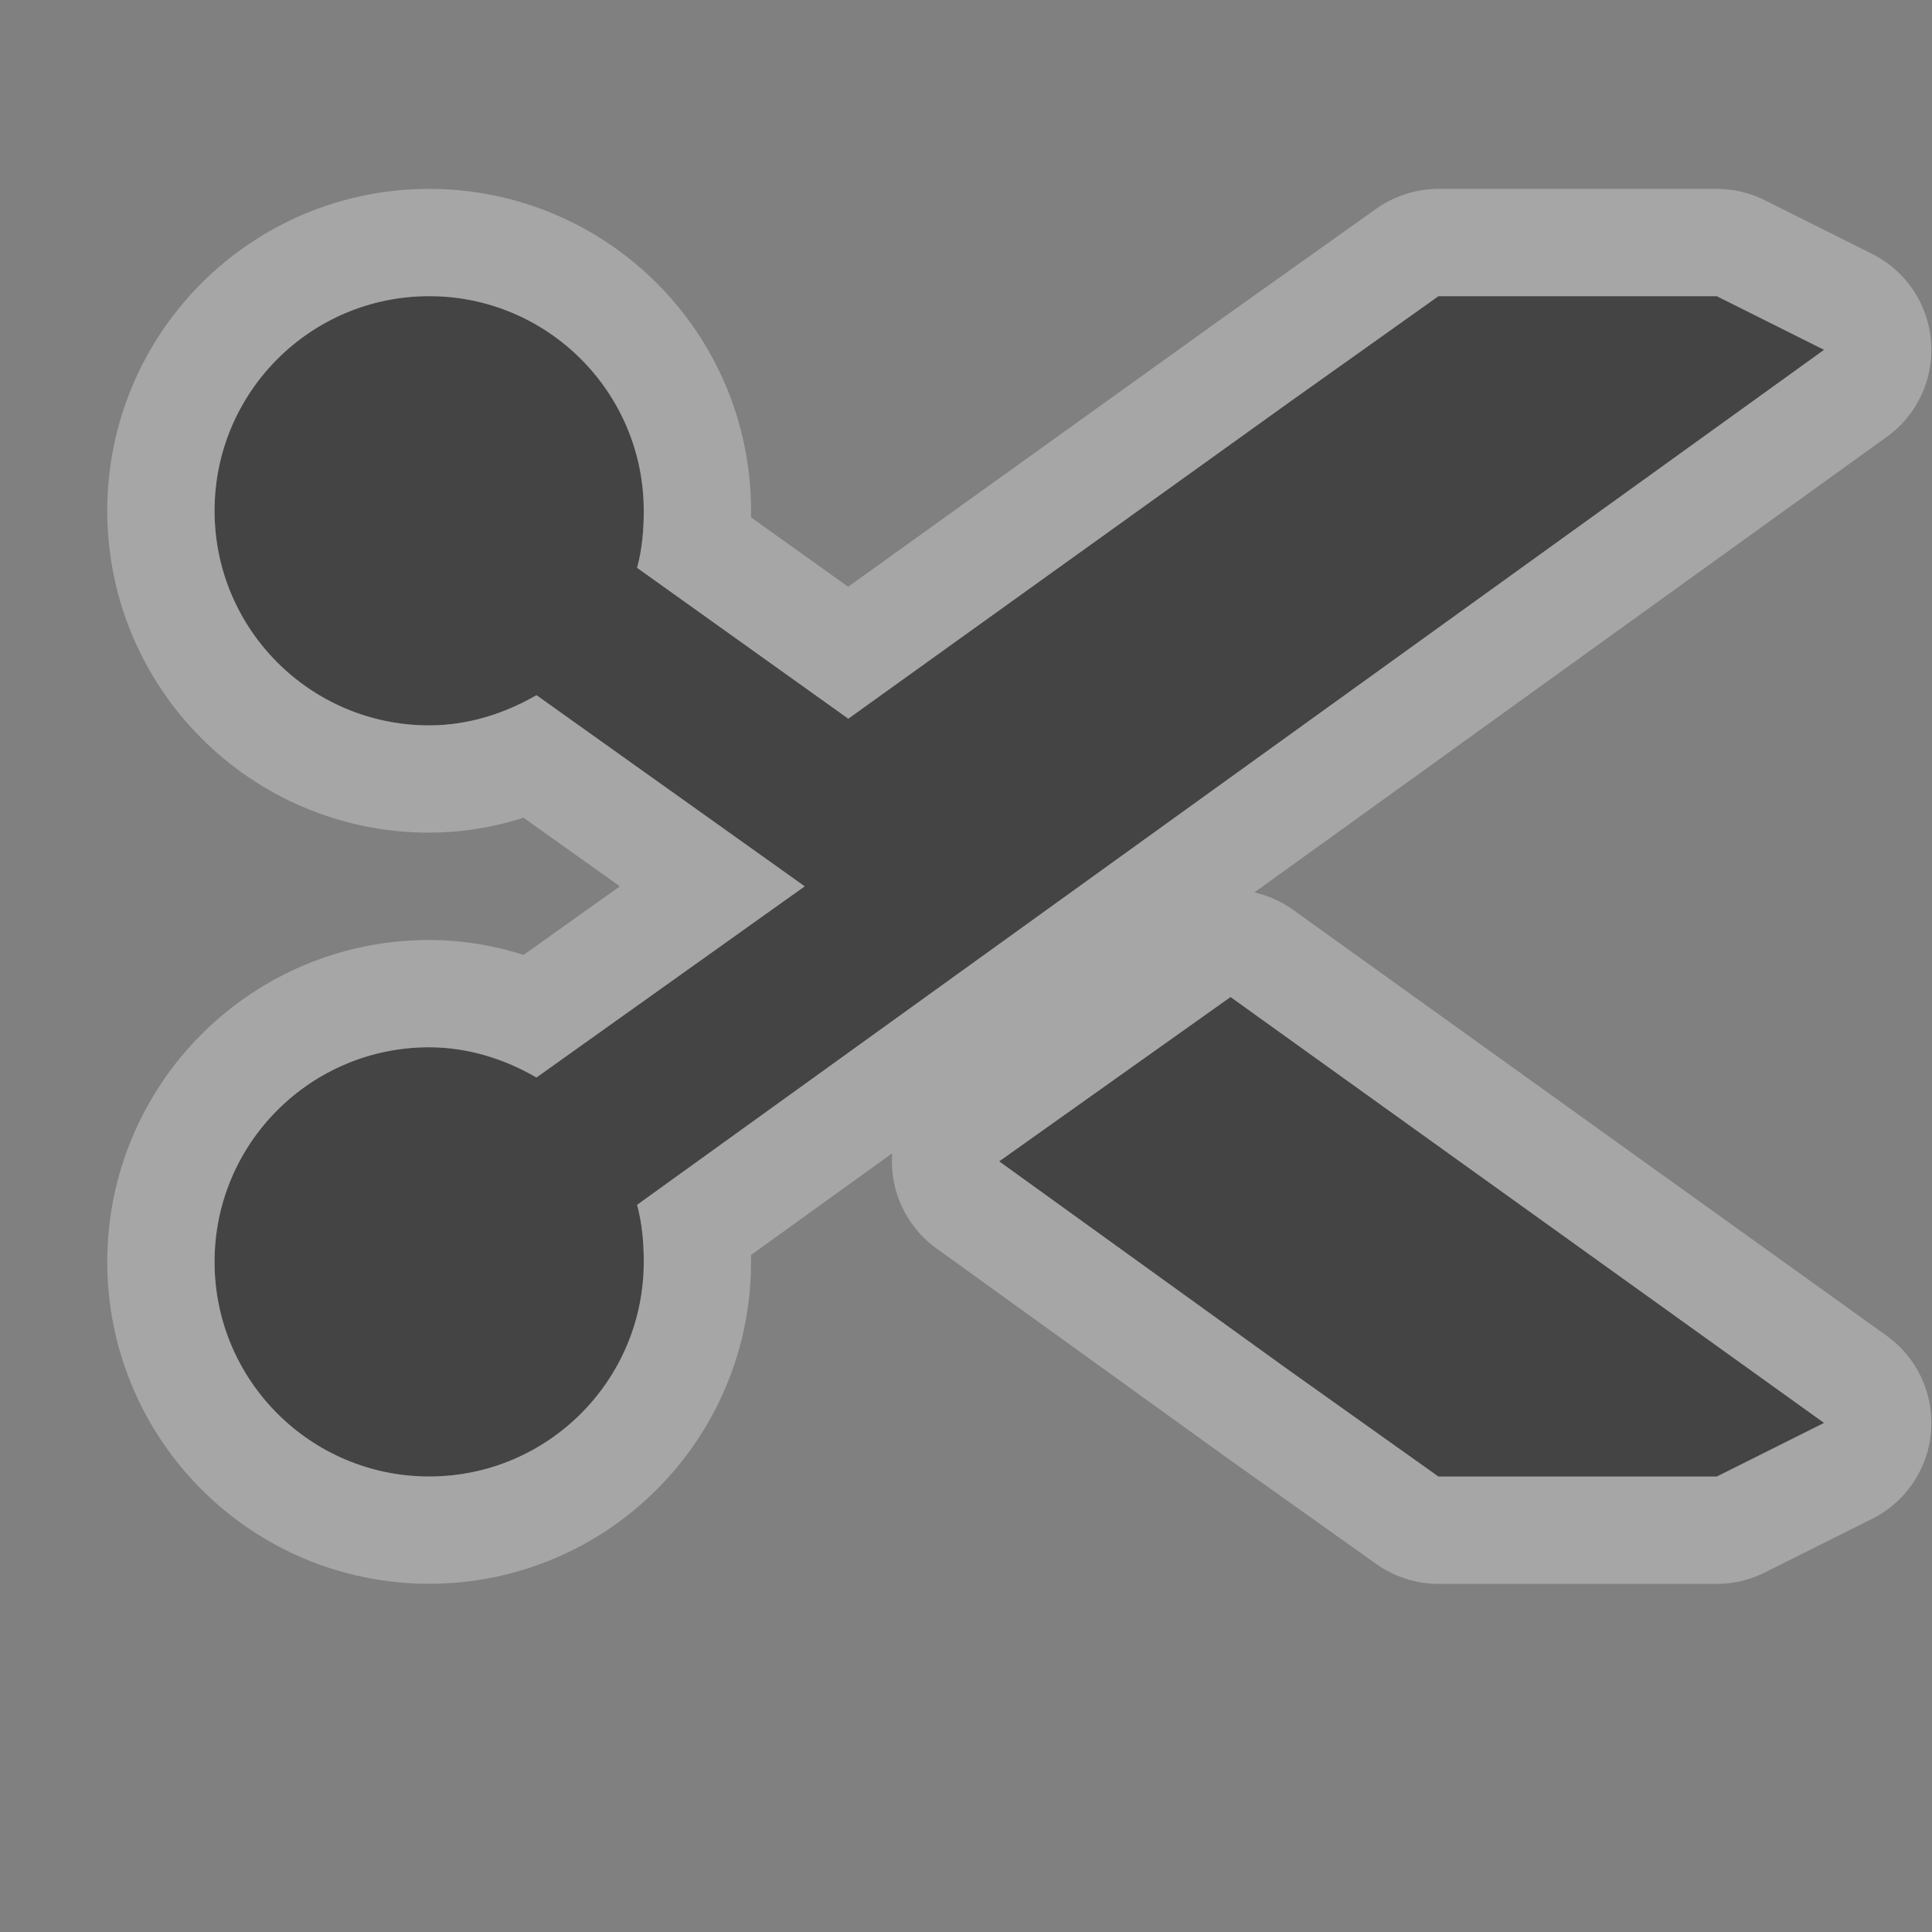<svg xmlns="http://www.w3.org/2000/svg" viewBox="0 0 18 18"><rect x="0" y="0" width="18" height="18" fill="#808080" stroke="none"/><g transform="matrix(.769 0 0 .769-.308-791.51)" color="#000"><path d="m5.6 1032.86c-1.436 0-2.6 1.164-2.6 2.6 0 1.436 1.164 2.6 2.6 2.6.474 0 .917-.144 1.3-.366l3.25 2.316-3.25 2.316c-.383-.222-.826-.366-1.3-.366-1.436 0-2.6 1.164-2.6 2.6 0 1.436 1.164 2.6 2.6 2.6 1.436 0 2.6-1.164 2.6-2.6 0-.238-.021-.472-.081-.691l14.381-10.359-1.3-.65h-3.372l-1.828 1.3-5.322 3.819-2.559-1.828c.06-.219.081-.453.081-.691 0-1.436-1.164-2.6-2.6-2.6zm9.709 8.491l-2.803 1.991 3.494 2.519 1.828 1.3h3.372l1.3-.65z" opacity=".3" stroke-width="2.6" fill="#fff" stroke-linejoin="round" stroke="#fff"/><path d="m5.6 1032.86c-1.436 0-2.6 1.164-2.6 2.6 0 1.436 1.164 2.6 2.6 2.6.474 0 .917-.144 1.3-.366l3.25 2.316-3.25 2.316c-.383-.222-.826-.366-1.3-.366-1.436 0-2.6 1.164-2.6 2.6 0 1.436 1.164 2.6 2.6 2.6 1.436 0 2.6-1.164 2.6-2.6 0-.238-.021-.472-.081-.691l14.381-10.359-1.3-.65h-3.372l-1.828 1.3-5.322 3.819-2.559-1.828c.06-.219.081-.453.081-.691 0-1.436-1.164-2.6-2.6-2.6m9.709 8.491l-2.803 1.991 3.494 2.519 1.828 1.3h3.372l1.3-.65z" fill="#444"/></g></svg>
